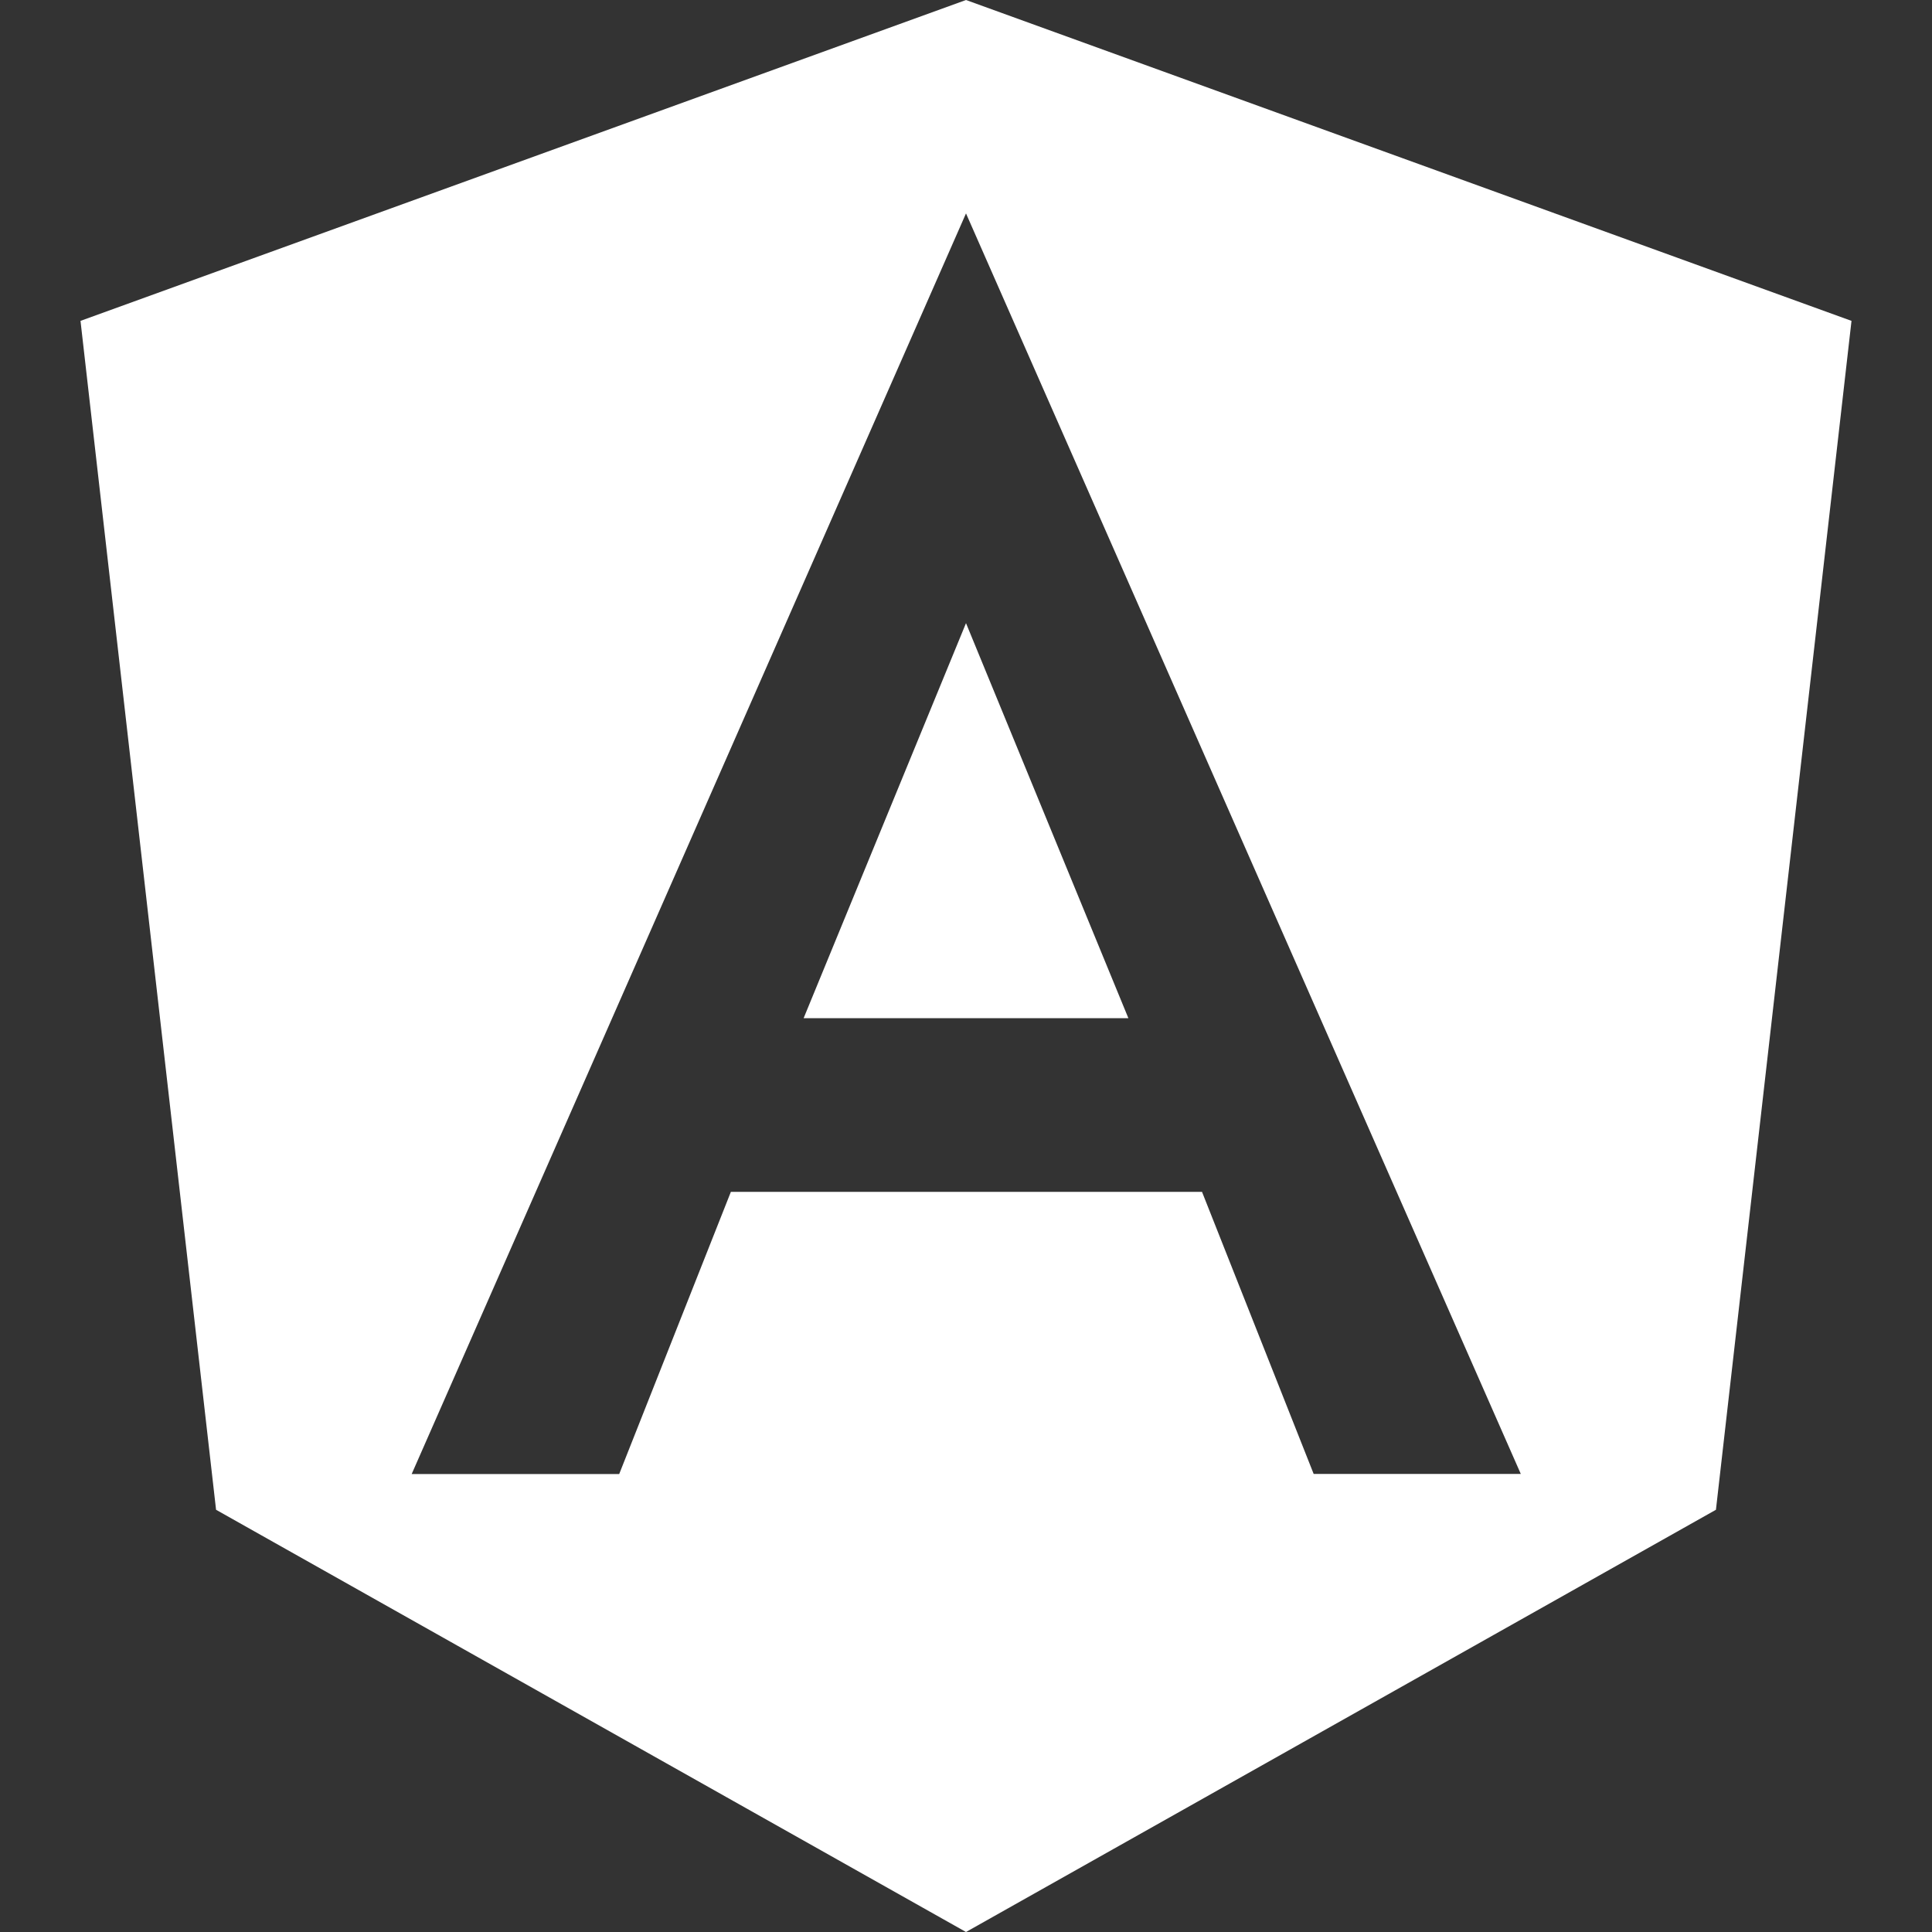 <svg width="24" height="24" viewBox="0 0 24 24" fill="none" xmlns="http://www.w3.org/2000/svg">
<rect x="0" y="0" width="24" height="24" fill="#333333" stroke="none"/>
<path d="M21.316 18.755L23 3.986L12 0L1 3.986L2.684 18.755L12 24L21.316 18.755ZM7.692 18.311H5.114L12 2.651L18.892 18.31H16.319L14.932 14.806H9.079L7.692 18.311Z" fill="white"/>
<path d="M9.983 12.648H14.017L12 7.741L9.983 12.648Z" fill="white"/>
</svg>
